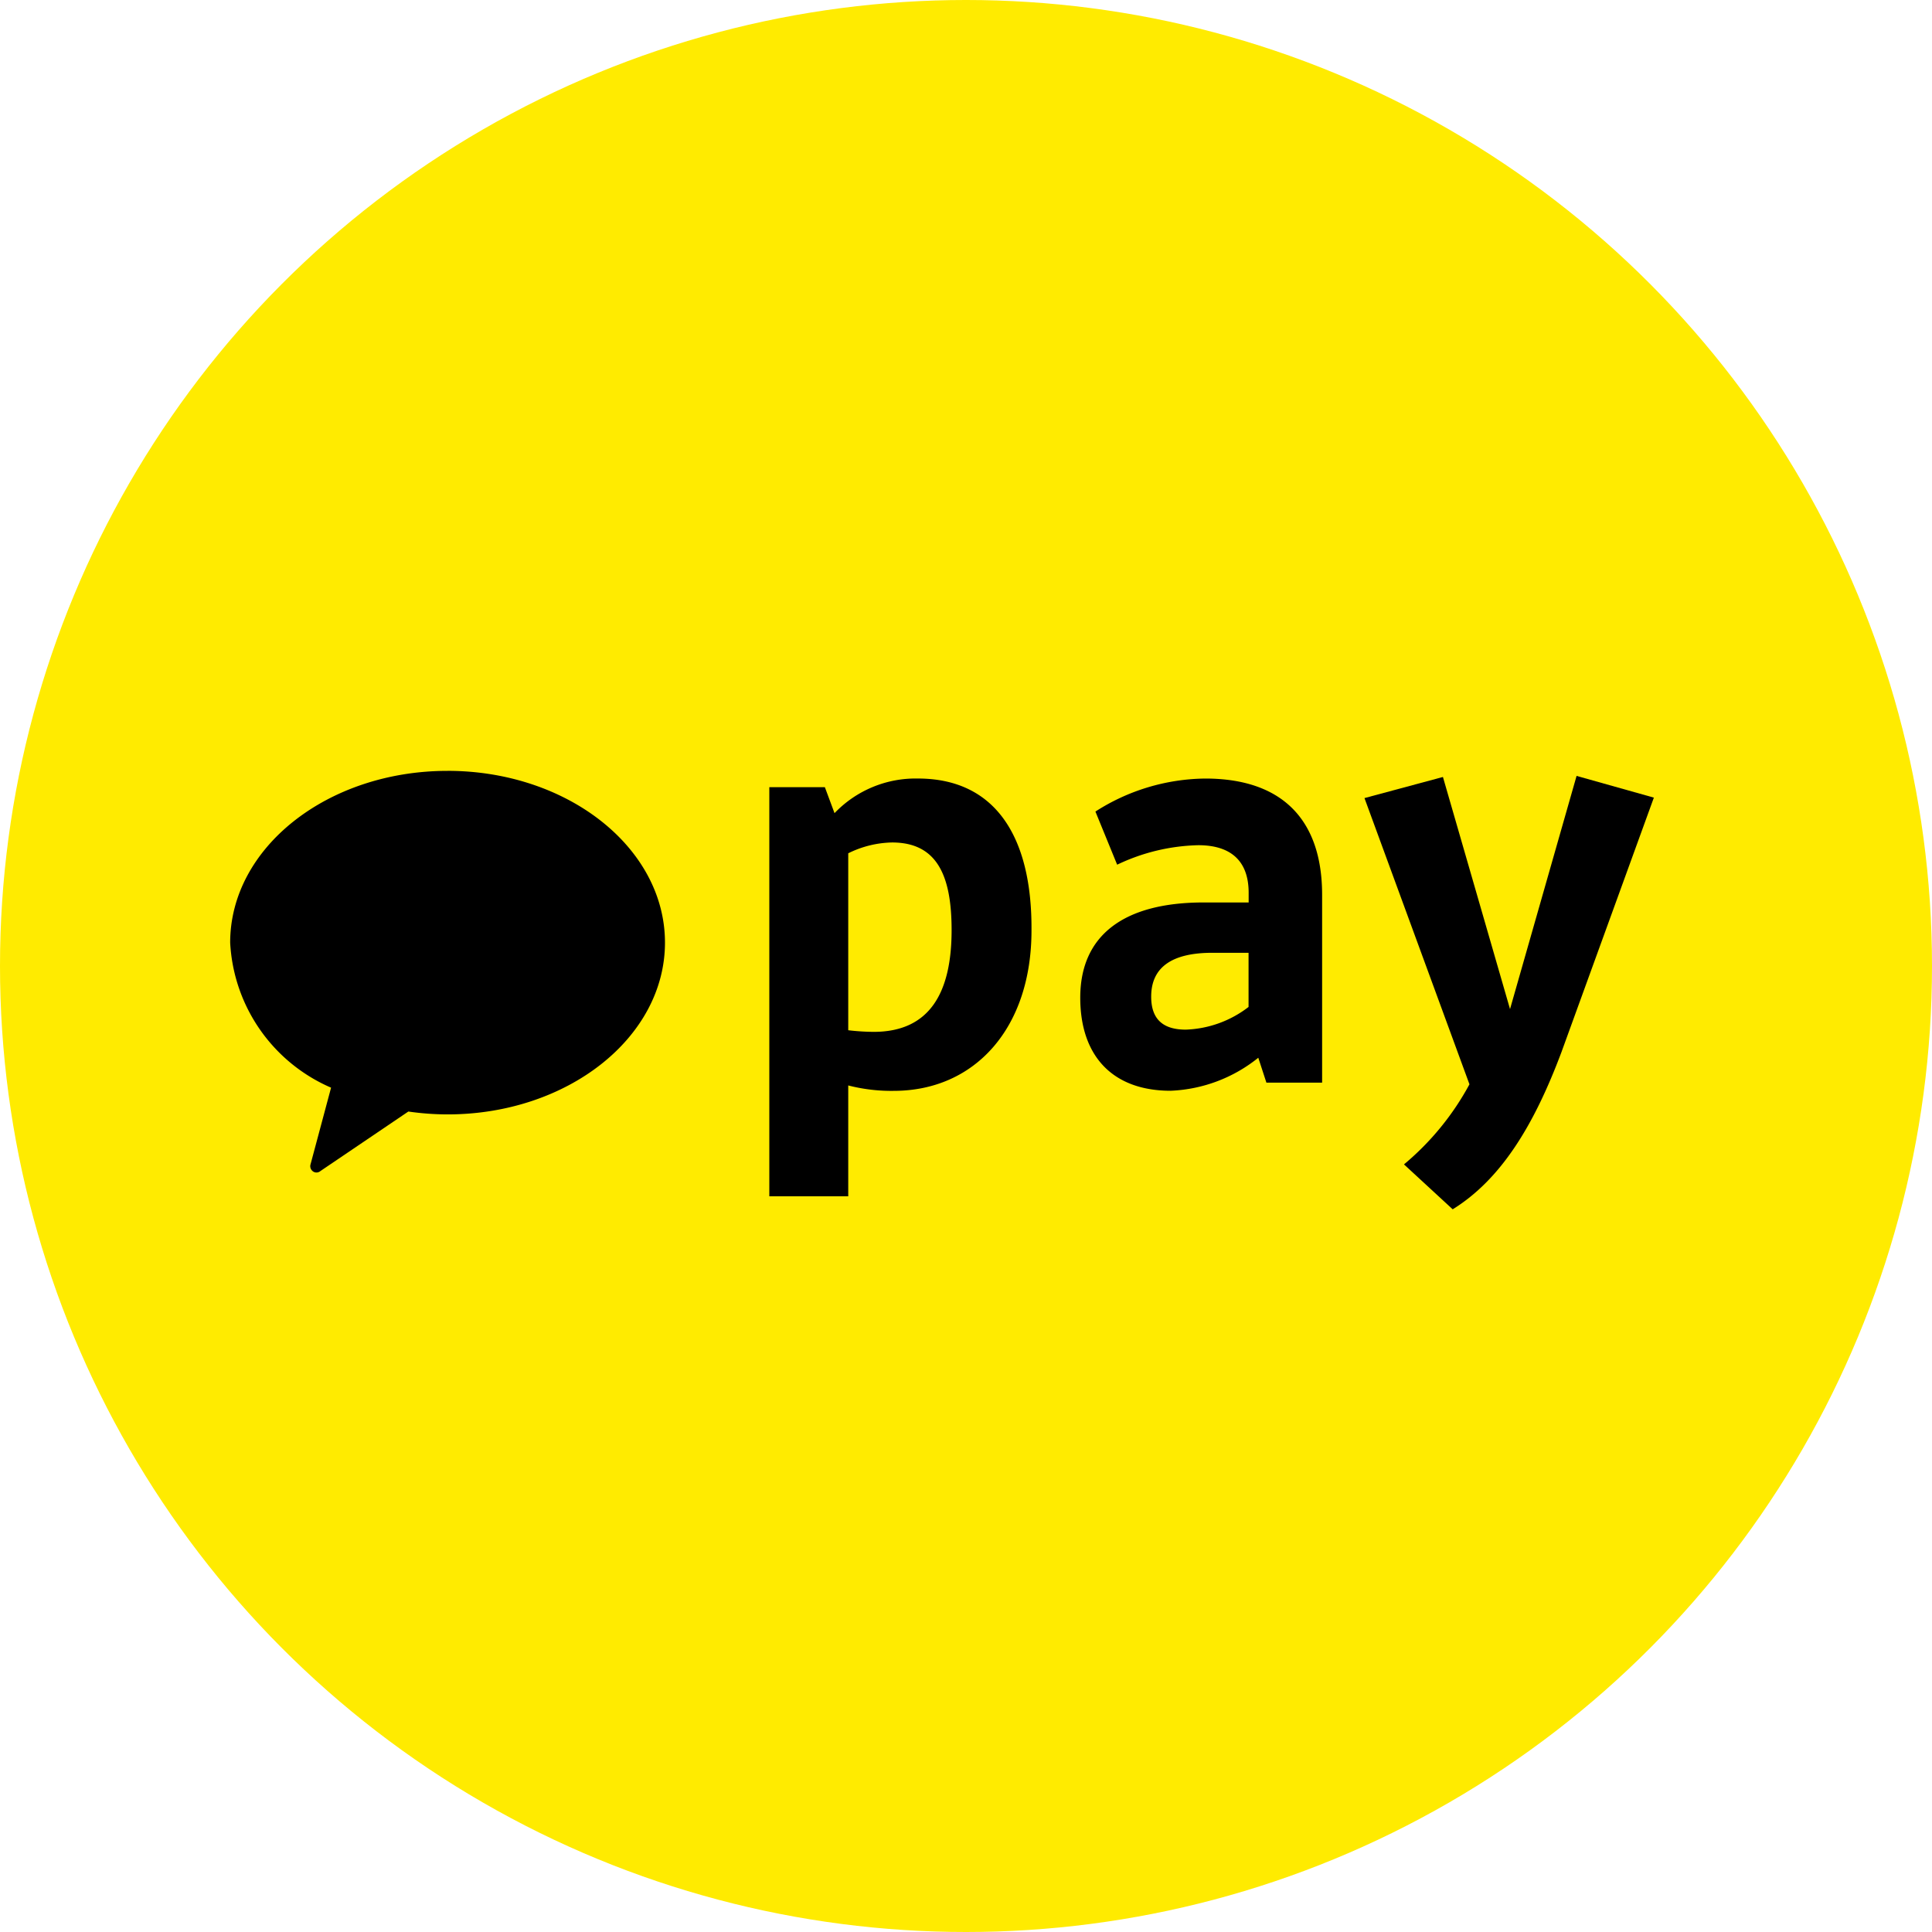 <svg xmlns="http://www.w3.org/2000/svg" width="80" height="80" viewBox="0 0 80 80">
    <g transform="translate(0 24)">
        <circle data-name="타원 183" cx="40" cy="40" r="40" transform="translate(0 -24)" style="fill:#ffeb00"/>
        <g data-name="그룹 626091">
            <path data-name="패스 2644" d="M32.212 19.294c-4.973 0-9 3.184-9 7.113a6.934 6.934 0 0 0 4.178 6.005l-.848 3.167a.262.262 0 0 0 .065.271.249.249 0 0 0 .34.016L30.59 33.4a11.469 11.469 0 0 0 1.621.119c4.973 0 9.005-3.184 9.005-7.113s-4.032-7.113-9.005-7.113" transform="translate(-13.681 -11.374)" style="fill-rule:evenodd"/>
            <path data-name="패스 2645" d="M35.124 20.942v4.593h-3.268V8.596h2.3l.4 1.075a4.645 4.645 0 0 1 3.451-1.434c3.2 0 4.728 2.4 4.705 6.273.007 4.06-2.345 6.66-5.706 6.66a7.165 7.165 0 0 1-1.882-.224m0-9.612v7.326a9.418 9.418 0 0 0 1.053.067c2.33 0 3.227-1.636 3.227-4.212 0-2.263-.605-3.63-2.465-3.63a4.254 4.254 0 0 0-1.815.448"/>
            <path data-name="패스 2646" d="M49.844 13.37h1.86v-.4c0-1.344-.762-1.972-2.084-1.972a8.193 8.193 0 0 0-3.361.807l-.9-2.2a8.562 8.562 0 0 1 4.548-1.367c3.137 0 4.839 1.658 4.839 4.817v7.775h-2.307l-.336-1.031a6.184 6.184 0 0 1-3.63 1.367c-2.4 0-3.742-1.434-3.742-3.854 0-2.577 1.793-3.943 5.109-3.943m1.86 4.324v-2.24h-1.5c-1.681 0-2.532.605-2.532 1.815 0 .919.471 1.367 1.434 1.367a4.507 4.507 0 0 0 2.6-.941"/>
            <path data-name="패스 2647" d="M64.653 19.575c-1.143 3.047-2.509 5.265-4.5 6.5l-2.017-1.86a11.313 11.313 0 0 0 2.711-3.316L56.5 9.047l3.249-.874 2.778 9.612 2.756-9.657 3.2.9z"/>
        </g>
    </g>
</svg>
